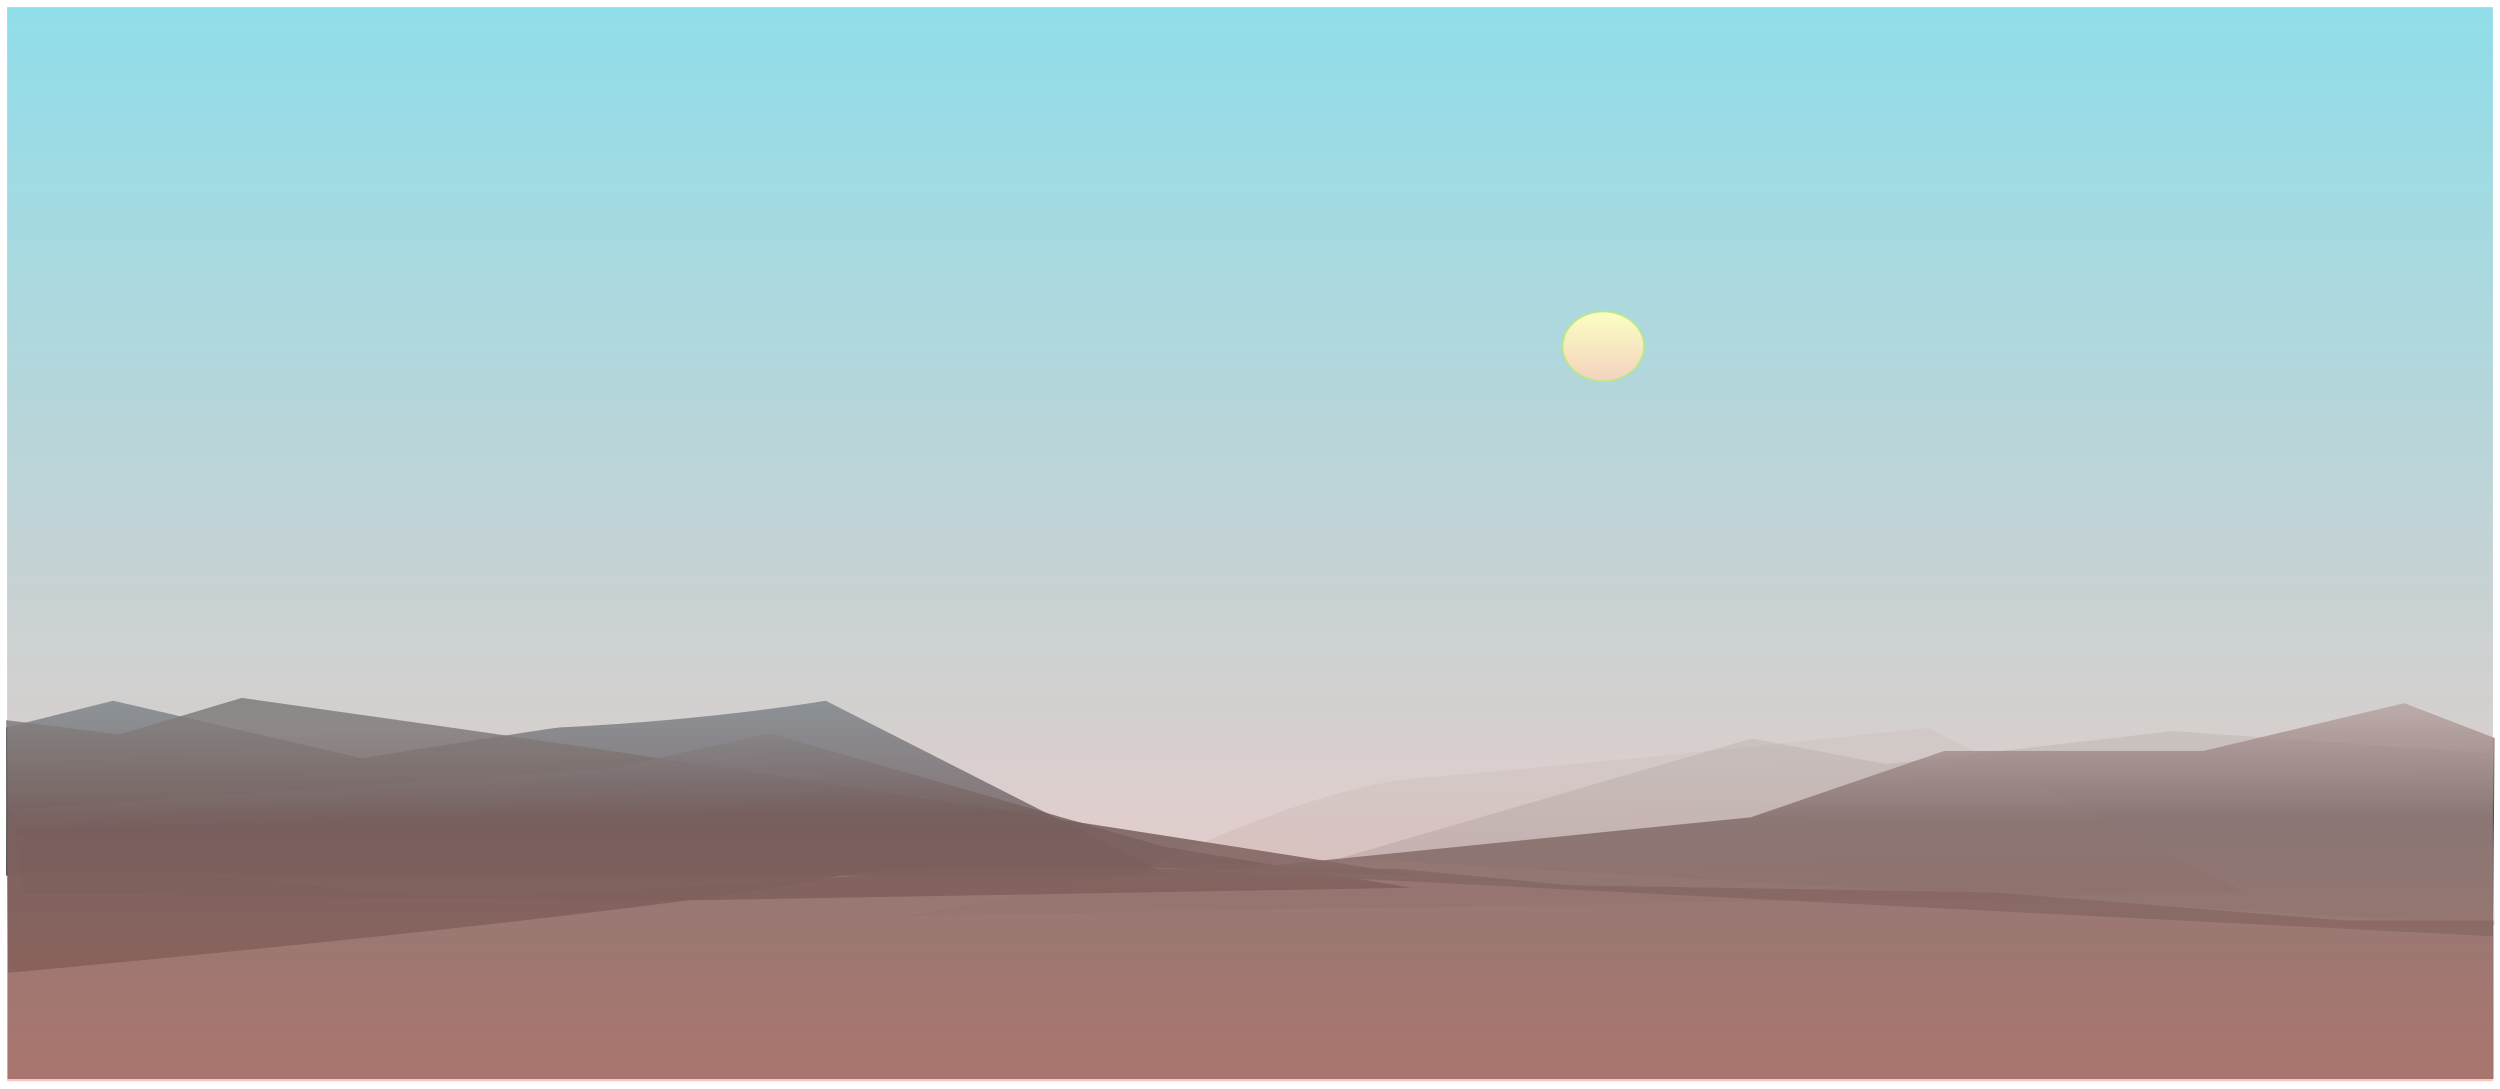 <?xml version="1.0" encoding="UTF-8" standalone="no"?>
<svg width="1403px" height="611px" viewBox="0 0 1403 611" version="1.1" xmlns="http://www.w3.org/2000/svg" xmlns:xlink="http://www.w3.org/1999/xlink" xmlns:sketch="http://www.bohemiancoding.com/sketch/ns">
    <!-- Generator: Sketch 3.3.3 (12081) - http://www.bohemiancoding.com/sketch -->
    <title>desert</title>
    <desc>Created with Sketch.</desc>
    <defs>
        <linearGradient x1="79.459%" y1="-41.133%" x2="76.559%" y2="121.6%" id="linearGradient-1">
            <stop stop-color="#809CAD" offset="0%"></stop>
            <stop stop-color="#1C0D0D" offset="100%"></stop>
        </linearGradient>
        <linearGradient x1="18.812%" y1="57.235%" x2="19.147%" y2="89.338%" id="linearGradient-2">
            <stop stop-color="#1C0D0D" offset="0%"></stop>
            <stop stop-color="#4A4A4A" offset="100%"></stop>
        </linearGradient>
        <linearGradient x1="50%" y1="-43.975%" x2="50%" y2="50%" id="linearGradient-3">
            <stop stop-color="#809CAD" offset="0%"></stop>
            <stop stop-color="#1C0D0D" offset="100%"></stop>
        </linearGradient>
        <linearGradient x1="46.262%" y1="50%" x2="46.262%" y2="0%" id="linearGradient-4">
            <stop stop-color="#405B61" offset="0%"></stop>
            <stop stop-color="#928A7D" offset="100%"></stop>
        </linearGradient>
        <linearGradient x1="74.349%" y1="50%" x2="74.349%" y2="0%" id="linearGradient-5">
            <stop stop-color="#281E1E" offset="0%"></stop>
            <stop stop-color="#BD9292" stop-opacity="0.893" offset="100%"></stop>
        </linearGradient>
        <linearGradient x1="74.437%" y1="100%" x2="74.437%" y2="-49.116%" id="linearGradient-6">
            <stop stop-color="#240303" offset="0%"></stop>
            <stop stop-color="#FFF3DE" offset="100%"></stop>
        </linearGradient>
        <linearGradient x1="50%" y1="-1.11022302e-14%" x2="50%" y2="97.469%" id="linearGradient-7">
            <stop stop-color="#2ABFD4" stop-opacity="0.555" offset="0%"></stop>
            <stop stop-color="#EF9E91" stop-opacity="0.581" offset="100%"></stop>
        </linearGradient>
        <filter x="-50%" y="-50%" width="200%" height="200%" filterUnits="objectBoundingBox" id="filter-8">
            <feOffset dx="0" dy="2" in="SourceAlpha" result="shadowOffsetOuter1"></feOffset>
            <feGaussianBlur stdDeviation="2" in="shadowOffsetOuter1" result="shadowBlurOuter1"></feGaussianBlur>
            <feColorMatrix values="0 0 0 0 0   0 0 0 0 0   0 0 0 0 0  0 0 0 0.35 0" in="shadowBlurOuter1" type="matrix" result="shadowMatrixOuter1"></feColorMatrix>
            <feMerge>
                <feMergeNode in="shadowMatrixOuter1"></feMergeNode>
                <feMergeNode in="SourceGraphic"></feMergeNode>
            </feMerge>
        </filter>
        <linearGradient x1="50%" y1="0%" x2="50%" y2="100%" id="linearGradient-9">
            <stop stop-color="#FBFFC3" offset="0%"></stop>
            <stop stop-color="#F4D2BF" offset="100%"></stop>
        </linearGradient>
        <filter x="-50%" y="-50%" width="200%" height="200%" filterUnits="objectBoundingBox" id="filter-10">
            <feOffset dx="0" dy="2" in="SourceAlpha" result="shadowOffsetOuter1"></feOffset>
            <feGaussianBlur stdDeviation="2" in="shadowOffsetOuter1" result="shadowBlurOuter1"></feGaussianBlur>
            <feColorMatrix values="0 0 0 0 0.951   0 0 0 0 1   0 0 0 0 0.894  0 0 0 0.7 0" in="shadowBlurOuter1" type="matrix" result="shadowMatrixOuter1"></feColorMatrix>
            <feMerge>
                <feMergeNode in="shadowMatrixOuter1"></feMergeNode>
                <feMergeNode in="SourceGraphic"></feMergeNode>
            </feMerge>
        </filter>
    </defs>
    <g id="Page-1" stroke="none" stroke-width="1" fill="none" fill-rule="evenodd" sketch:type="MSPage">
        <g id="desert" sketch:type="MSLayerGroup" transform="translate(3, 2)">
            <path d="M1.242,603.549 L1.242,514.636 L84.196,514.636 L281.559,498.804 L519.142,494.804 L617.002,485.501 L855.002,485.501 L1033.306,496.804 C1033.306,496.804 1153.002,505.594 1210.502,496.804 C1268.002,488.013 1396.26,485.501 1396.26,485.501 L1396.26,544.525 L1396.26,603.549 L1.242,603.549 Z" id="bottom-mountaim" opacity="0.887" fill-opacity="0.848" fill="#1B0909" sketch:type="MSShapeGroup" transform="translate(698.751, 544.525) scale(-1, 1) translate(-698.751, -544.525) "></path>
            <g id="Left-Mountains" transform="translate(0, 389.519)" sketch:type="MSShapeGroup">
                <path d="M0.495,99.868 L193.47,1.725 C193.47,1.725 255.701,12.472 342.936,16.723 C347.117,16.927 454.039,33.988 454.039,33.988 L593.322,1.725 L653.327,16.723 L653.327,99.868 L0.495,99.868 Z" id="back-mid-left-copy" fill="url(#linearGradient-1)" transform="translate(326.911, 50.797) scale(-1, 1) translate(-326.911, -50.797) "></path>
                <path d="M1.583,0.156 C1.583,0.156 373.678,33.742 467.419,54.446 C521.816,66.46 794.5,54.446 794.5,54.446 C794.5,54.446 437.069,111.29 236.353,139.712 C201.773,144.608 132.615,154.402 132.615,154.402 L63.86,133.882 L0.586,141.924 L1.583,0.156 Z" id="far-left-dark" opacity="0.85" fill="url(#linearGradient-2)" transform="translate(397.543, 77.279) scale(1, -1) translate(-397.543, -77.279) "></path>
                <polygon id="center-back" fill-opacity="0.82" fill="url(#linearGradient-3)" transform="translate(396.244, 67.051) rotate(-1) translate(-396.244, -67.051) " points="373.651 113.542 10.014 103.112 4.131 56.136 341.99 38.53 429.816 20.56 649.675 88.037 788.357 113.542 "></polygon>
                <polygon id="back-mid-left" opacity="0.243" fill="url(#linearGradient-4)" transform="translate(1072.56, 77.279) scale(-1, 1) rotate(1) translate(-1072.56, -77.279) " points="749.136 133.277 749.136 37.038 927.788 21.281 1088.847 37.038 1164.187 21.281 1395.985 84.355 "></polygon>
                <g id="center-Left-Copy" transform="translate(676.58, 2.334)" fill="url(#linearGradient-5)" opacity="0.821">
                    <g id="MT2-+-MT2-Copy-2">
                        <polygon id="MT2-Copy-2" points="0.662 95.208 302.918 64.822 411.53 27.565 557.011 27.565 669.609 0.759 720.427 20.296 719.431 131.61 "></polygon>
                    </g>
                </g>
                <path d="M503.65,116.017 L680.151,20.411 C680.151,20.411 877.993,38.124 966.617,43.571 C1031.039,47.529 1128.264,95.493 1128.264,95.493 L1256.589,116.017 L503.65,116.017 Z" id="center-back-copy" opacity="0.9" fill-opacity="0.14" fill="url(#linearGradient-6)" transform="translate(880.119, 68.214) scale(-1, 1) rotate(1) translate(-880.119, -68.214) "></path>
            </g>
            <rect id="Background-1400" opacity="0.97" fill="url(#linearGradient-7)" filter="url(#filter-8)" sketch:type="MSShapeGroup" x="0.993" y="0" width="1395.018" height="602.795"></rect>
            <ellipse id="MOON" stroke="#B8E986" fill="url(#linearGradient-9)" filter="url(#filter-10)" sketch:type="MSShapeGroup" cx="896.794" cy="190.383" rx="22.918" ry="19.591"></ellipse>
        </g>
    </g>
</svg>